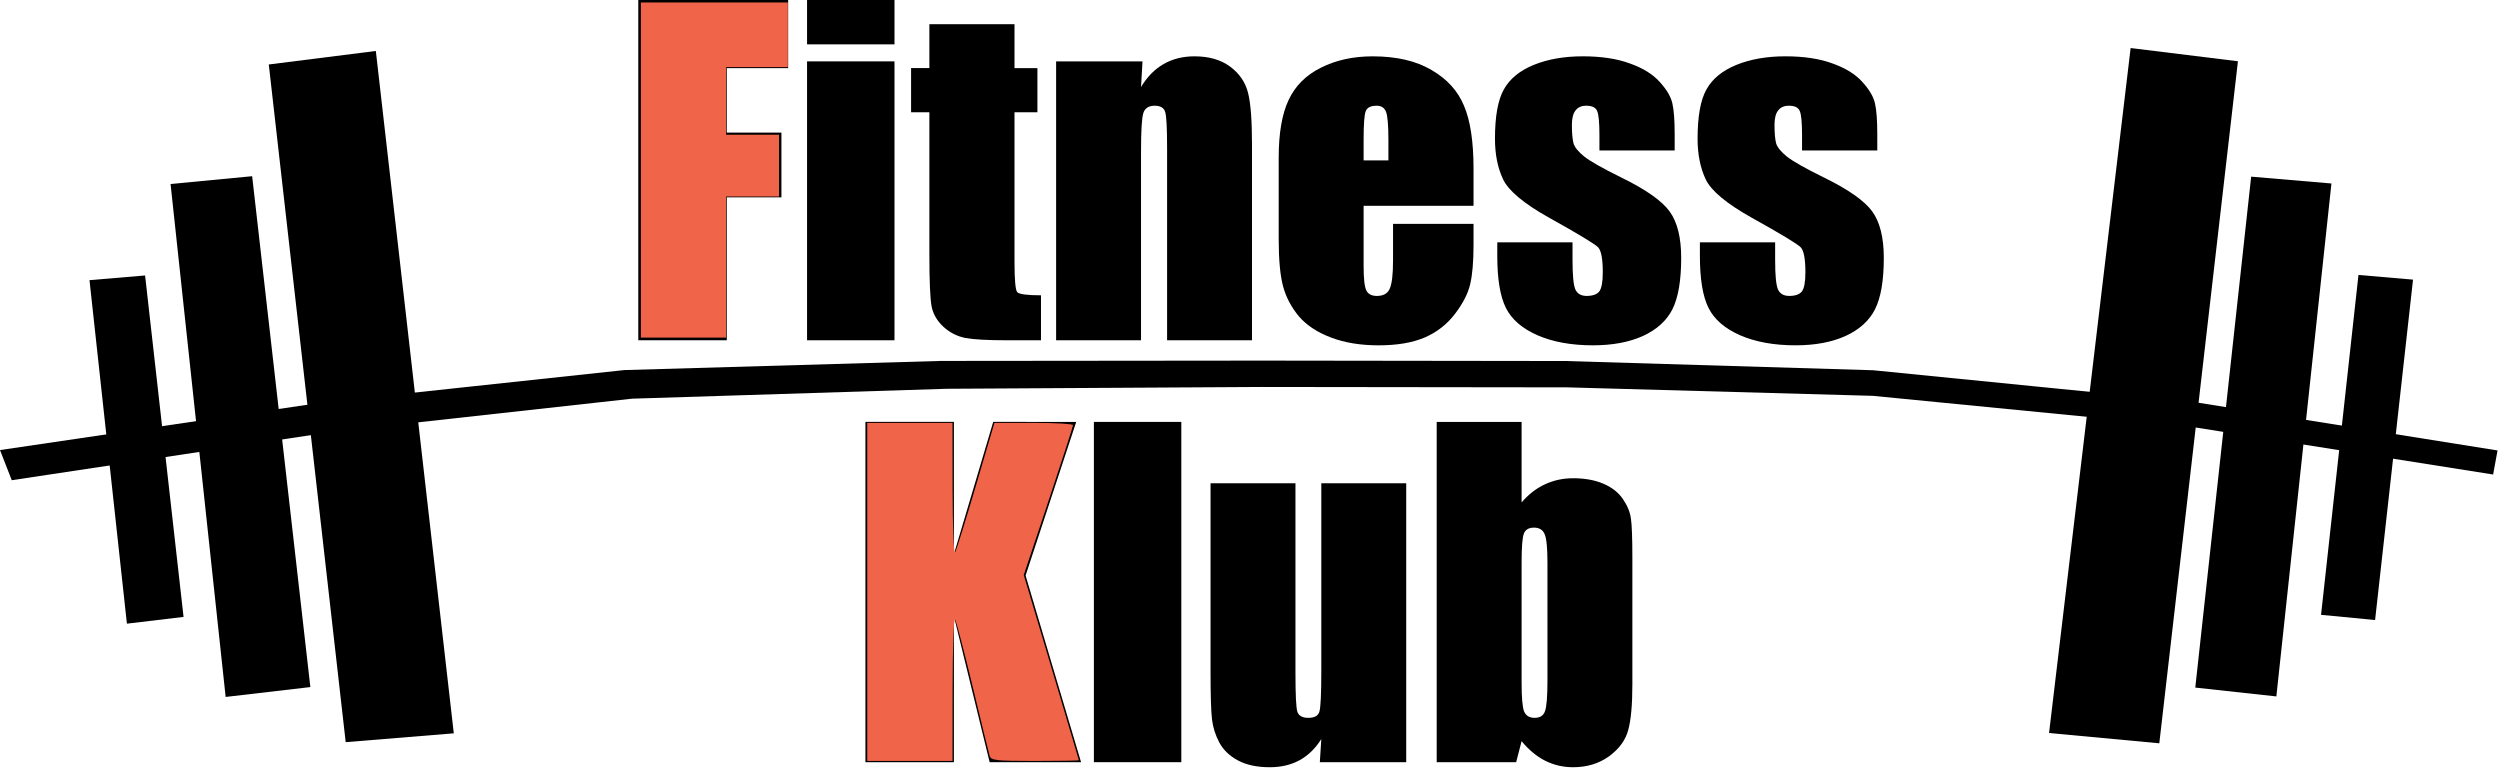 <?xml version="1.0" encoding="UTF-8" standalone="no"?>
<!-- Created with Inkscape (http://www.inkscape.org/) -->

<svg
   width="635px"
   height="195px"
   viewBox="0 0 635 195"
   version="1.1"
   id="SVGRoot"
   sodipodi:docname="logo.svg"
   xml:space="preserve"
   inkscape:version="1.2.1 (9c6d41e410, 2022-07-14)"
   xmlns:inkscape="http://www.inkscape.org/namespaces/inkscape"
   xmlns:sodipodi="http://sodipodi.sourceforge.net/DTD/sodipodi-0.dtd"
   xmlns="http://www.w3.org/2000/svg"
   xmlns:svg="http://www.w3.org/2000/svg"><sodipodi:namedview
     id="namedview601"
     pagecolor="#505050"
     bordercolor="#eeeeee"
     borderopacity="1"
     inkscape:showpageshadow="0"
     inkscape:pageopacity="0"
     inkscape:pagecheckerboard="0"
     inkscape:deskcolor="#505050"
     inkscape:document-units="px"
     showgrid="false"
     inkscape:zoom="1.4912879"
     inkscape:cx="319.52247"
     inkscape:cy="189.76886"
     inkscape:window-width="1920"
     inkscape:window-height="1017"
     inkscape:window-x="-8"
     inkscape:window-y="-8"
     inkscape:window-maximized="1"
     inkscape:current-layer="layer1" /><defs
     id="defs596"><rect
       x="181.452"
       y="261.723"
       width="9.334"
       height="12.694"
       id="rect1800" /><rect
       x="179.958"
       y="262.843"
       width="4.48"
       height="16.428"
       id="rect1794" /></defs><g
     inkscape:label="Vrstva 1"
     inkscape:groupmode="layer"
     id="layer1"><g
       inkscape:label="Image"
       id="g8"
       style="display:inline"
       transform="translate(-2.614,-213.306)"><g
         aria-label="Klub"
         transform="translate(-20.413,144.056)"
         id="text1740-1"
         style="font-size:109.333px;line-height:0.1;font-family:Impact;-inkscape-font-specification:Impact;text-align:center;text-anchor:middle;white-space:pre;inline-size:364.702;display:inline;stroke-width:0"><path
           d="m 296.39,176.413 -12.866,39.025 14.094,47.406 h -23.223 l -9.075,-37.049 v 37.049 h -22.475 v -86.431 h 22.475 v 33.579 l 9.983,-33.579 z"
           id="path196" /><path
           d="m 323.082,176.413 v 86.431 h -22.208 v -86.431 z"
           id="path198" /><path
           d="m 380.205,192.001 v 70.842 h -21.941 l 0.374,-5.872 q -2.242,3.577 -5.552,5.392 -3.256,1.762 -7.527,1.762 -4.858,0 -8.061,-1.708 -3.203,-1.708 -4.751,-4.538 -1.495,-2.829 -1.868,-5.872 -0.374,-3.096 -0.374,-12.225 v -47.78 h 21.568 v 48.207 q 0,8.275 0.48,9.823 0.534,1.548 2.776,1.548 2.402,0 2.829,-1.602 0.48,-1.602 0.48,-10.303 v -47.673 z"
           id="path200" /><path
           d="m 409.513,176.413 v 20.447 q 2.669,-3.096 5.926,-4.591 3.31,-1.548 7.154,-1.548 4.431,0 7.687,1.388 3.256,1.388 4.965,3.897 1.708,2.509 2.029,4.911 0.374,2.402 0.374,10.25 v 31.924 q 0,7.794 -1.068,11.638 -1.014,3.79 -4.858,6.62 -3.844,2.776 -9.129,2.776 -3.79,0 -7.1,-1.655 -3.256,-1.655 -5.979,-4.965 l -1.388,5.339 h -20.18 v -86.431 z m 6.566,35.715 q 0,-5.499 -0.694,-7.154 -0.694,-1.708 -2.723,-1.708 -1.975,0 -2.562,1.495 -0.587,1.441 -0.587,7.367 v 30.536 q 0,5.712 0.641,7.314 0.694,1.602 2.669,1.602 2.029,0 2.616,-1.655 0.641,-1.655 0.641,-7.954 z"
           id="path202" /></g><path
         style="display:inline;fill:#000000;fill-opacity:1"
         d="m 543.795,225.508 27.255,3.36 -19.975,173.238 -28.002,-2.614 z"
         id="path271" /><path
         style="display:inline;fill:#000000;fill-opacity:1"
         d="m 574.41,258.177 20.39,1.735 -13.992,130.286 -20.592,-2.244 z"
         id="path273" /><path
         style="display:inline;fill:#000000;fill-opacity:1"
         d="m 601.664,283.144 13.86,1.188 -9.636,86.461 -13.728,-1.32 z"
         id="path275" /><path
         style="display:inline;fill:#000000;fill-opacity:1"
         d="m 25.344,284.464 14.124,-1.188 9.768,86.725 -14.388,1.716 z"
         id="path279" /><path
         style="display:inline;fill:#000000;fill-opacity:1"
         d="m 45.937,260.043 20.724,-1.98 14.784,129.758 -21.516,2.508 z"
         id="path281" /><path
         style="display:inline;fill:#000000;fill-opacity:1"
         d="m 70.885,229.683 27.192,-3.432 19.8,173.318 -27.456,2.244 z"
         id="path283" /><g
         aria-label="Fitness"
         transform="translate(-17.994,36.894)"
         id="text1740"
         style="font-size:109.333px;line-height:0.1;font-family:Impact;-inkscape-font-specification:Impact;text-align:center;text-anchor:middle;white-space:pre;inline-size:364.702;display:inline;stroke-width:0"><path
           d="m 182.733,176.413 h 38.064 v 17.297 h -15.588 v 16.389 h 13.88 v 16.443 h -13.88 v 36.302 h -22.475 z"
           style="font-stretch:condensed;-inkscape-font-specification:'Impact Condensed'"
           id="path205" /><path
           d="m 247.809,176.413 v 11.264 h -22.208 v -11.264 z m 0,15.588 v 70.842 h -22.208 v -70.842 z"
           style="font-stretch:condensed;-inkscape-font-specification:'Impact Condensed'"
           id="path207" /><path
           d="m 278.292,182.552 v 11.158 h 5.819 v 11.211 h -5.819 v 37.904 q 0,6.993 0.694,7.794 0.747,0.801 6.033,0.801 v 11.424 h -8.702 q -7.367,0 -10.517,-0.587 -3.15,-0.641 -5.552,-2.829 -2.402,-2.242 -2.99,-5.072 -0.587,-2.883 -0.587,-13.453 v -35.982 h -4.645 v -11.211 h 4.645 v -11.158 z"
           style="font-stretch:condensed;-inkscape-font-specification:'Impact Condensed'"
           id="path209" /><path
           d="m 310.804,192.001 -0.374,6.513 q 2.349,-3.897 5.712,-5.819 3.417,-1.975 7.848,-1.975 5.552,0 9.075,2.616 3.523,2.616 4.538,6.62 1.014,3.95 1.014,13.24 v 49.648 h -21.568 v -49.061 q 0,-7.314 -0.48,-8.915 -0.48,-1.602 -2.669,-1.602 -2.296,0 -2.883,1.868 -0.587,1.815 -0.587,9.823 v 47.887 h -21.568 v -70.842 z"
           style="font-stretch:condensed;-inkscape-font-specification:'Impact Condensed'"
           id="path211" /><path
           d="m 394.886,228.677 h -27.92 v 15.322 q 0,4.805 0.694,6.193 0.694,1.388 2.669,1.388 2.456,0 3.256,-1.815 0.854,-1.868 0.854,-7.154 v -9.342 h 20.447 v 5.232 q 0,6.566 -0.854,10.09 -0.801,3.523 -3.844,7.527 -3.043,4.004 -7.741,6.033 -4.645,1.975 -11.691,1.975 -6.833,0 -12.065,-1.975 -5.232,-1.975 -8.168,-5.392 -2.883,-3.47 -4.004,-7.581 -1.121,-4.164 -1.121,-12.065 v -20.66 q 0,-9.289 2.509,-14.628 2.509,-5.392 8.221,-8.221 5.712,-2.883 13.133,-2.883 9.075,0 14.948,3.47 5.926,3.417 8.275,9.129 2.402,5.659 2.402,15.962 z M 373.265,217.146 v -5.178 q 0,-5.499 -0.587,-7.1 -0.587,-1.602 -2.402,-1.602 -2.242,0 -2.776,1.388 -0.534,1.335 -0.534,7.314 v 5.178 z"
           style="font-stretch:condensed;-inkscape-font-specification:'Impact Condensed'"
           id="path213" /><path
           d="m 445.975,214.637 h -19.112 v -3.844 q 0,-4.911 -0.587,-6.193 -0.534,-1.335 -2.776,-1.335 -1.815,0 -2.723,1.228 -0.908,1.174 -0.908,3.577 0,3.257 0.427,4.805 0.48,1.495 2.723,3.31 2.296,1.815 9.342,5.285 9.396,4.591 12.332,8.648 2.936,4.057 2.936,11.798 0,8.648 -2.242,13.079 -2.242,4.378 -7.527,6.78 -5.232,2.349 -12.652,2.349 -8.221,0 -14.094,-2.562 -5.819,-2.562 -8.008,-6.94 -2.189,-4.378 -2.189,-13.24 v -3.417 h 19.112 v 4.484 q 0,5.712 0.694,7.421 0.747,1.708 2.883,1.708 2.296,0 3.203,-1.121 0.908,-1.174 0.908,-4.858 0,-5.072 -1.174,-6.353 -1.228,-1.281 -12.546,-7.581 -9.503,-5.339 -11.585,-9.663 -2.082,-4.378 -2.082,-10.357 0,-8.488 2.242,-12.492 2.242,-4.057 7.581,-6.246 5.392,-2.189 12.492,-2.189 7.047,0 11.958,1.815 4.965,1.762 7.581,4.698 2.669,2.936 3.203,5.445 0.587,2.509 0.587,7.848 z"
           style="font-stretch:condensed;-inkscape-font-specification:'Impact Condensed'"
           id="path215" /><path
           d="m 497.439,214.637 h -19.112 v -3.844 q 0,-4.911 -0.587,-6.193 -0.534,-1.335 -2.776,-1.335 -1.815,0 -2.723,1.228 -0.908,1.174 -0.908,3.577 0,3.257 0.427,4.805 0.48,1.495 2.723,3.31 2.296,1.815 9.342,5.285 9.396,4.591 12.332,8.648 2.936,4.057 2.936,11.798 0,8.648 -2.242,13.079 -2.242,4.378 -7.527,6.78 -5.232,2.349 -12.652,2.349 -8.221,0 -14.094,-2.562 -5.819,-2.562 -8.008,-6.94 -2.189,-4.378 -2.189,-13.24 v -3.417 h 19.112 v 4.484 q 0,5.712 0.694,7.421 0.747,1.708 2.883,1.708 2.296,0 3.203,-1.121 0.908,-1.174 0.908,-4.858 0,-5.072 -1.174,-6.353 -1.228,-1.281 -12.546,-7.581 -9.503,-5.339 -11.585,-9.663 -2.082,-4.378 -2.082,-10.357 0,-8.488 2.242,-12.492 2.242,-4.057 7.581,-6.246 5.392,-2.189 12.492,-2.189 7.047,0 11.958,1.815 4.965,1.762 7.581,4.698 2.669,2.936 3.203,5.445 0.587,2.509 0.587,7.848 z"
           style="font-stretch:condensed;-inkscape-font-specification:'Impact Condensed'"
           id="path217" /></g><path
         style="fill:#f06449;fill-opacity:1;stroke-width:0;stroke-dasharray:none"
         d="m 165.397,256.496 v -42.563 h 18.668 18.668 v 8.214 8.214 h -7.84 -7.84 v 8.587 8.587 h 6.72 6.72 v 7.84 7.841 h -6.72 -6.72 v 17.921 17.921 h -10.827 -10.827 z"
         id="path3826" /><path
         style="fill:#f06449;fill-opacity:1;stroke-width:0;stroke-dasharray:none"
         d="m 222.894,363.65 v -42.936 h 10.827 10.827 l 0.023,16.988 c 0.013,9.585 0.296,16.5 0.651,15.868 0.345,-0.616 2.732,-8.261 5.304,-16.988 l 4.676,-15.868 h 9.981 c 5.489,0 9.981,0.259 9.981,0.577 0,0.317 -2.817,9.013 -6.26,19.324 l -6.26,18.747 6.996,23.426 c 3.848,12.884 7.001,23.51 7.007,23.612 0.006,0.103 -5.007,0.187 -11.139,0.187 -9.977,0 -11.19,-0.138 -11.53,-1.307 -0.209,-0.719 -2.121,-8.531 -4.249,-17.361 -2.128,-8.83 -4.154,-16.558 -4.501,-17.174 -0.358,-0.635 -0.642,6.881 -0.655,17.361 l -0.023,18.481 h -10.827 -10.827 z"
         id="path3828" /><path
         style="fill:#000000;fill-opacity:1;stroke-width:0;stroke-dasharray:none"
         d="m 2.614,327.621 0.373,0.957 0.373,0.957 0.373,0.957 0.373,0.957 0.373,0.957 0.373,0.957 0.373,0.957 0.373,0.957 81.82,-12.335 75.748,-8.375 79.906,-2.514 79.906,-0.461 77.662,0.099 77.662,2.153 81.82,8.013 75.748,11.973 0.14,-0.764 0.14,-0.764 0.14,-0.764 0.14,-0.764 0.14,-0.764 0.14,-0.764 0.14,-0.764 0.14,-0.764 -76.262,-12.166 -82.334,-8.206 -78.176,-2.345 -77.055,-0.105 -81.54,0.082 -80.42,2.322 -76.262,8.182 z"
         id="path5946"
         sodipodi:nodetypes="ccccccccccccccccccccccccccccccccc" /></g></g></svg>
